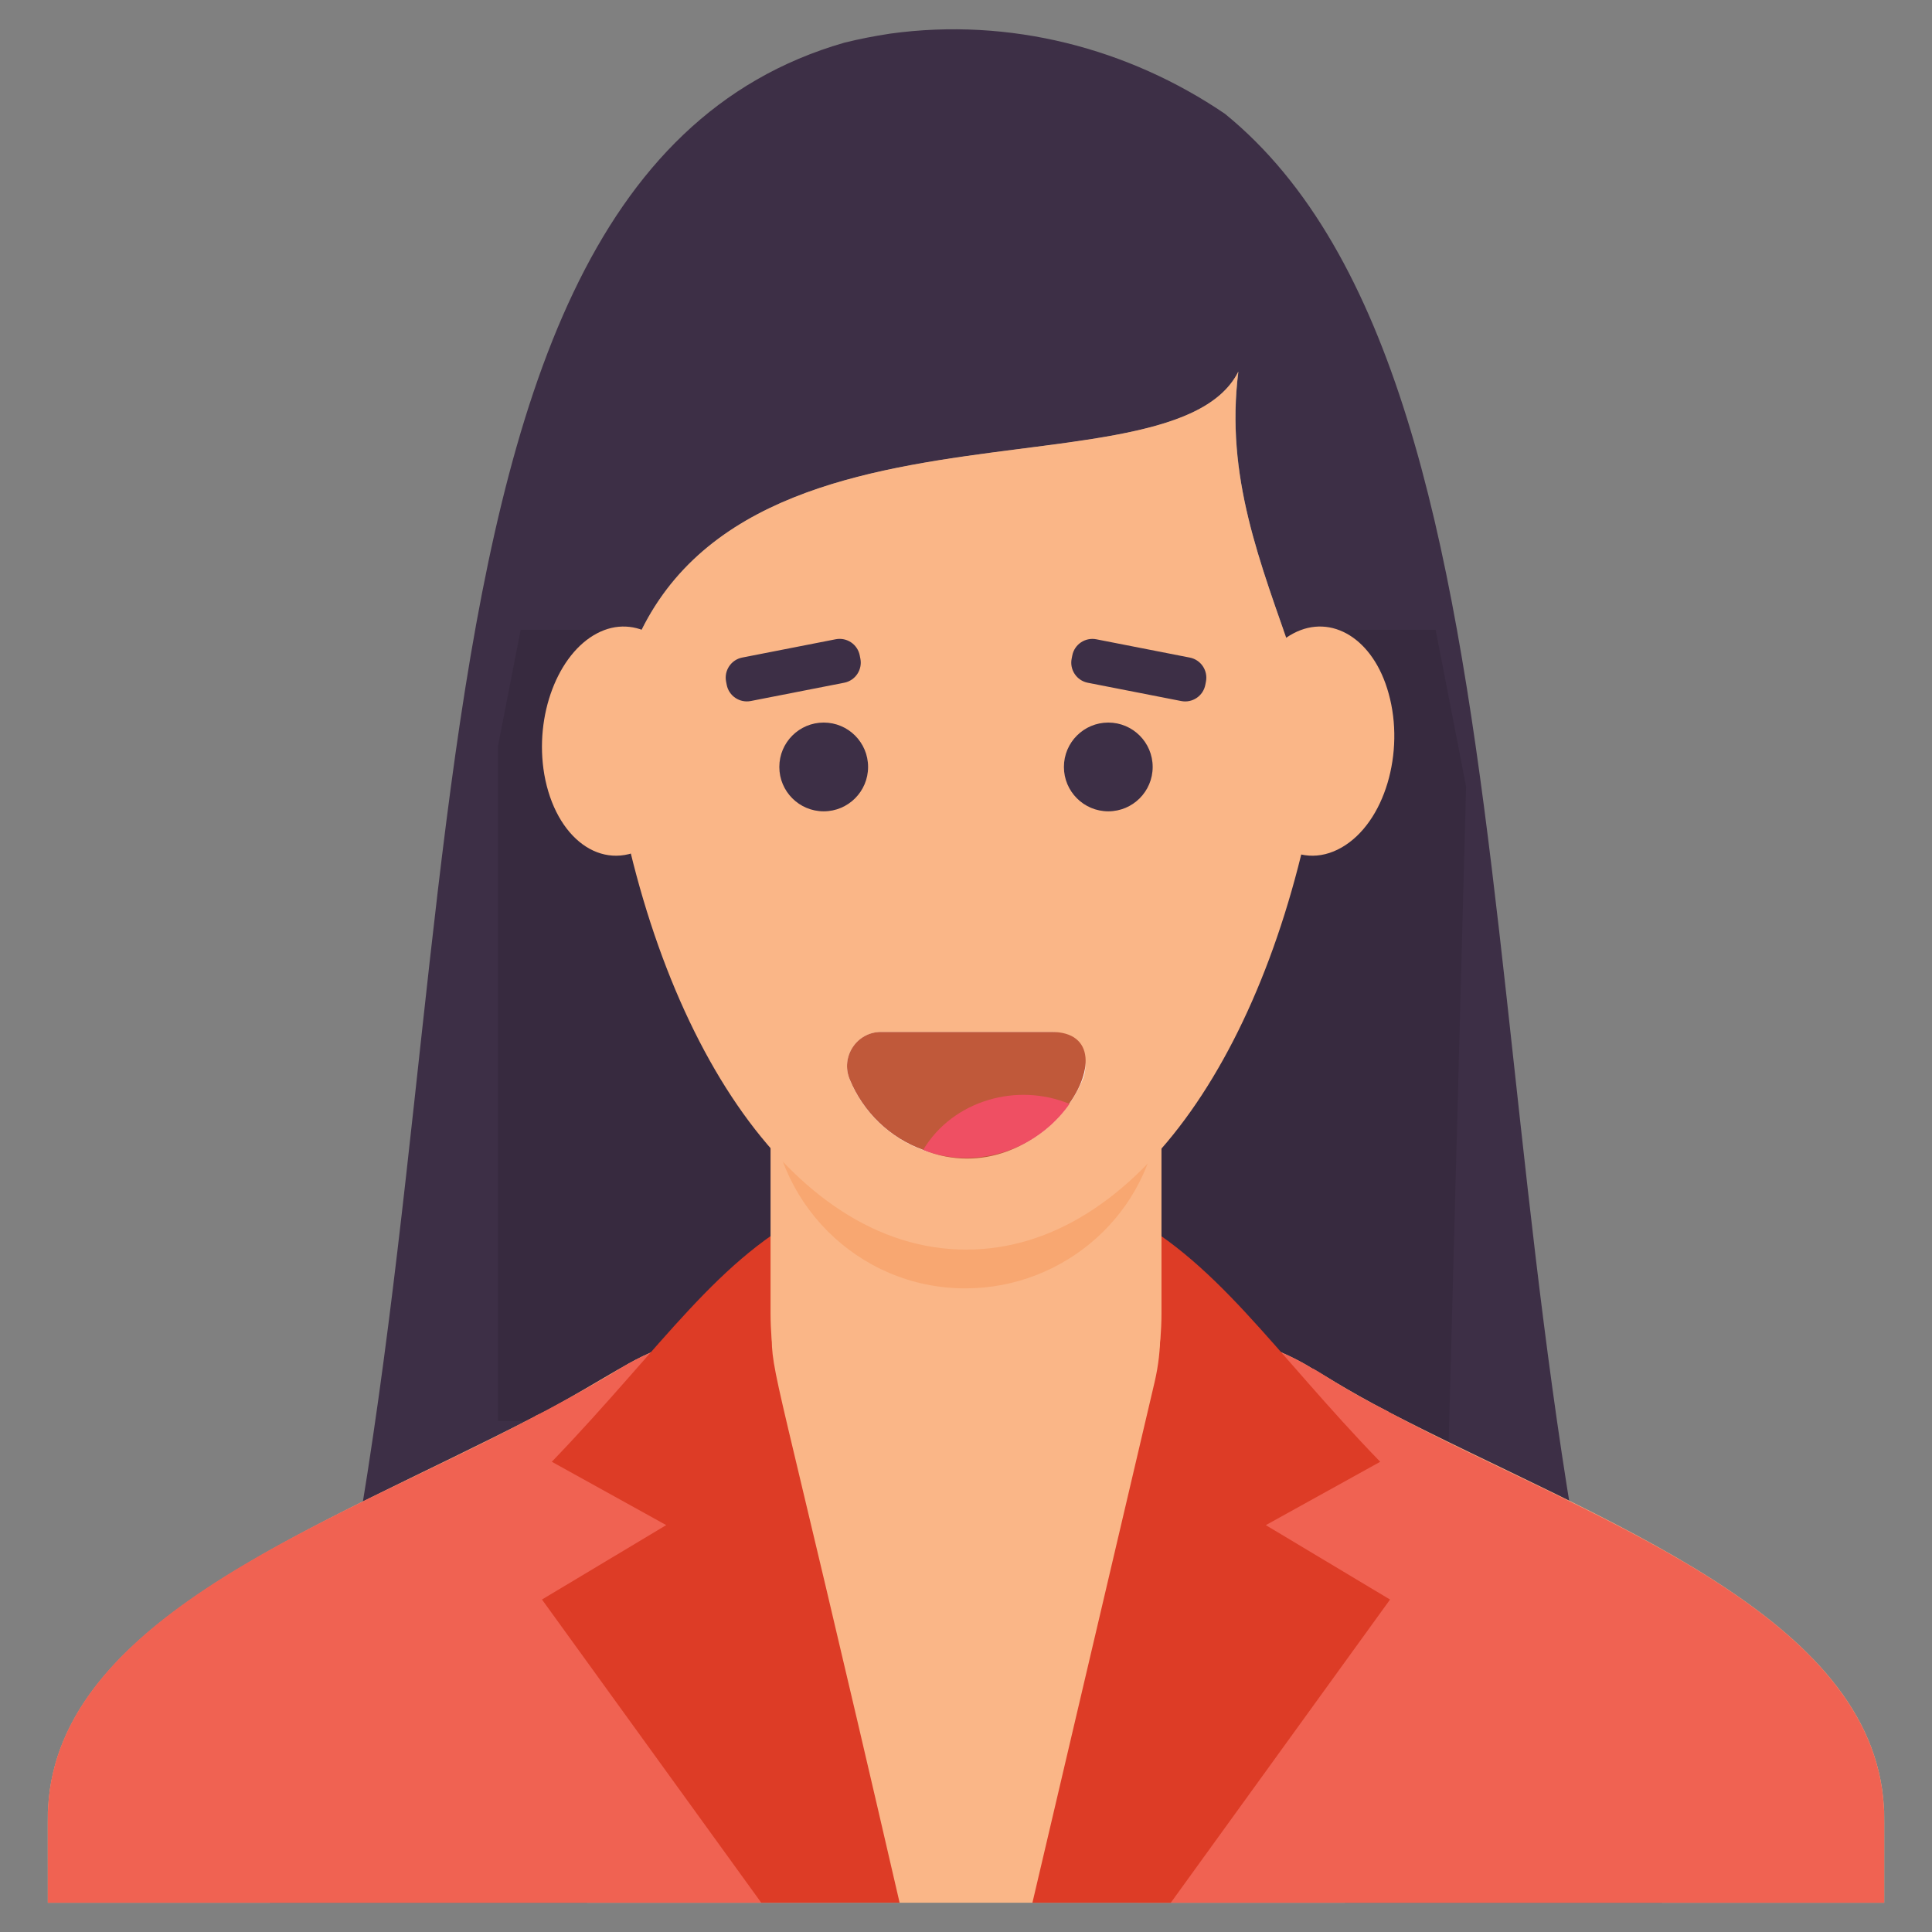 <svg xmlns="http://www.w3.org/2000/svg" enable-background="new 0 0 66 66" viewBox="0 0 66 66"><rect x="0" y="0" width="66" height="66" fill="#808080" stroke="none"/><path fill="#3D2F46" d="M56.777,65H45.947c-2.532-10.863-3.727-17.034-1.569-29.69
			c1.343-5.733,0.862-9.774-0.174-12.758c-1.169-3.374-2.349-6.266-1.897-9.855
			c-2.502,4.984-21.065-0.892-21.516,13.794C19.865,36.719,26.135,38.895,20.052,65H9.222
			c8.11-24.925,2.244-58.551,19.629-63.544c0.502-0.123,1.015-0.225,1.559-0.307
			c4.092-0.564,8.143,0.502,11.435,2.738C53.471,13.339,49.551,42.792,56.777,65z"/><path fill="#372A3F" d="M49.043,21.513H17.787l-0.772,3.959v23.071h23.205c0.666-4.616,6.157,13.925,8.988,11.257
		l0.876-32.928L49.043,21.513z"/><path fill="#FAB687" d="M1.634,65h62.734c0-3.079,0.005-3.112-0.01-3.256
		c-0.366-6.558-9.686-9.759-16.923-13.509c0-0.011-0.011-0.011-0.011-0.011c-1.374-0.703-2.565-1.481-2.605-1.481
		c-0.336-0.21-0.693-0.389-1.05-0.546c-0.263-0.116-0.536-0.21-0.809-0.294
		c-0.641-0.21-1.313-0.336-1.996-0.389c-0.242-0.021-0.494-0.031-0.746-0.031h-0.578l-13.278,0.01h-0.599
		c-0.242,0-0.483,0.011-0.725,0.021c-0.683,0.063-1.355,0.179-1.996,0.399c-0.566,0.168-1.083,0.375-1.849,0.83
		c-0.031,0-2.204,1.318-2.878,1.618c-0.021,0.011-0.042,0.021-0.052,0.031C10.959,52.179,2.002,55.32,1.644,61.743
		C1.626,61.907,1.634,61.986,1.634,65z"/><path fill="#F06252" d="M28.687 65H1.633c0-2.928-.005-3.105.01-3.261.362-6.653 10.024-9.819 16.624-13.353.01 0 .031-.011.051-.031.218-.097 1.94-1.025 2.841-1.589.01-.021.021-.021.031-.021.403-.244.964-.533 1.518-.728.01 0 .021-.01.031-.01.01-.01.01-.01.021-.01.263-.088.472-.128.595-.164.023 5.132 2.293 10.576 4.359 15.199C27.345 62.928 28.19 64.035 28.687 65zM64.366 65H38.871c-.123-.236-.236-.472-.349-.708 1.929-7.124 3.466-17.696 3.466-18.634 1.072.201 2.125.638 2.83 1.087.1 0 1.034.691 2.605 1.477 0 0 .01 0 .01.01 6.655 3.569 16.555 6.781 16.922 13.507C64.373 61.904 64.366 61.854 64.366 65z"/><path fill="#DD3C26" d="M35.269 65h4.727l7.49-10.357-4.244-2.542 3.908-2.164c-3.701-3.819-5.607-6.954-9.034-8.635 1.225 1.349 1.871 3.611 1.324 5.925L35.269 65zM18.515 54.642l7.49 10.357h4.727c-4.317-18.701-4.37-17.944-4.37-19.507.013-1.712.66-3.241 1.523-4.191-3.366 1.644-5.19 4.637-9.034 8.635l3.908 2.164L18.515 54.642z"/><path fill="#FAB687" d="M26.323,35.253v9.612c0,9.445,13.355,9.5,13.355,0v-9.612H26.323z"/><path fill="#F8A771" d="M32.975,44.013L32.975,44.013c3.413,0,6.327-2.585,6.627-5.996
		c0.098-1.119,0.104-2.285,0.001-3.468c-0.297-3.412-3.214-5.997-6.627-5.997h-0.001
		c-3.674,0-6.652,2.988-6.652,6.674v2.113C26.323,41.025,29.301,44.013,32.975,44.013z"/><path fill="#FAB687" d="M45.05,26.252c-1.514,9.326-6.137,16.436-12.043,16.436c-6.047,0-10.76-7.461-12.154-17.138
		c1.203-13.498,19.003-7.982,21.45-12.856c-0.451,3.59,0.732,6.488,1.905,9.857
		C44.579,23.635,44.879,24.858,45.05,26.252z"/><path fill="#FFF" d="M35.912,35.253c0.832,0,1.39,0.848,1.076,1.618c-0.64,1.57-2.184,2.676-3.984,2.676
			c-1.8,0-3.341-1.106-3.979-2.677c-0.313-0.77,0.244-1.617,1.076-1.617H35.912z"/><path fill="#FAB687" d="M47.438 23.691c-.514-1.872-1.952-2.74-3.251-2.055-1.329.695-2.149 2.795-1.802 4.82.382 2.175 1.952 3.354 3.449 2.494C47.31 28.101 47.998 25.69 47.438 23.691zM20.396 21.636c-1.329.695-2.149 2.795-1.802 4.82.382 2.175 1.952 3.354 3.449 2.494 1.476-.849 2.164-3.261 1.604-5.259C23.133 21.819 21.694 20.952 20.396 21.636z"/><g><circle cx="28.139" cy="26.2" r="1.516" fill="#3D2F46"/><circle cx="37.861" cy="26.2" r="1.516" fill="#3D2F46"/><path fill="#3D2F46" d="M29.392 22.502l-.022-.112c-.074-.379-.442-.626-.821-.552l-3.193.625c-.379.074-.626.442-.552.821l.022.112c.074.379.442.626.821.552l3.193-.625C29.219 23.249 29.466 22.881 29.392 22.502zM40.645 22.464l-3.193-.625c-.379-.074-.747.173-.821.552l-.022.112c-.074.379.173.747.552.821l3.193.625c.379.074.747-.173.821-.552l.022-.112C41.271 22.906 41.024 22.538 40.645 22.464z"/></g><g><path fill="#C0593A" d="M31.537,39.282c-1.14-0.41-2.05-1.29-2.51-2.41c-0.32-0.77,0.24-1.62,1.07-1.62h5.82
			C38.932,35.252,35.635,40.921,31.537,39.282z"/></g><path fill="#EF4F63" d="M36.537,37.712c-1.183,1.683-3.337,2.235-5,1.57C32.552,37.584,34.754,36.969,36.537,37.712z
		"/></svg>
